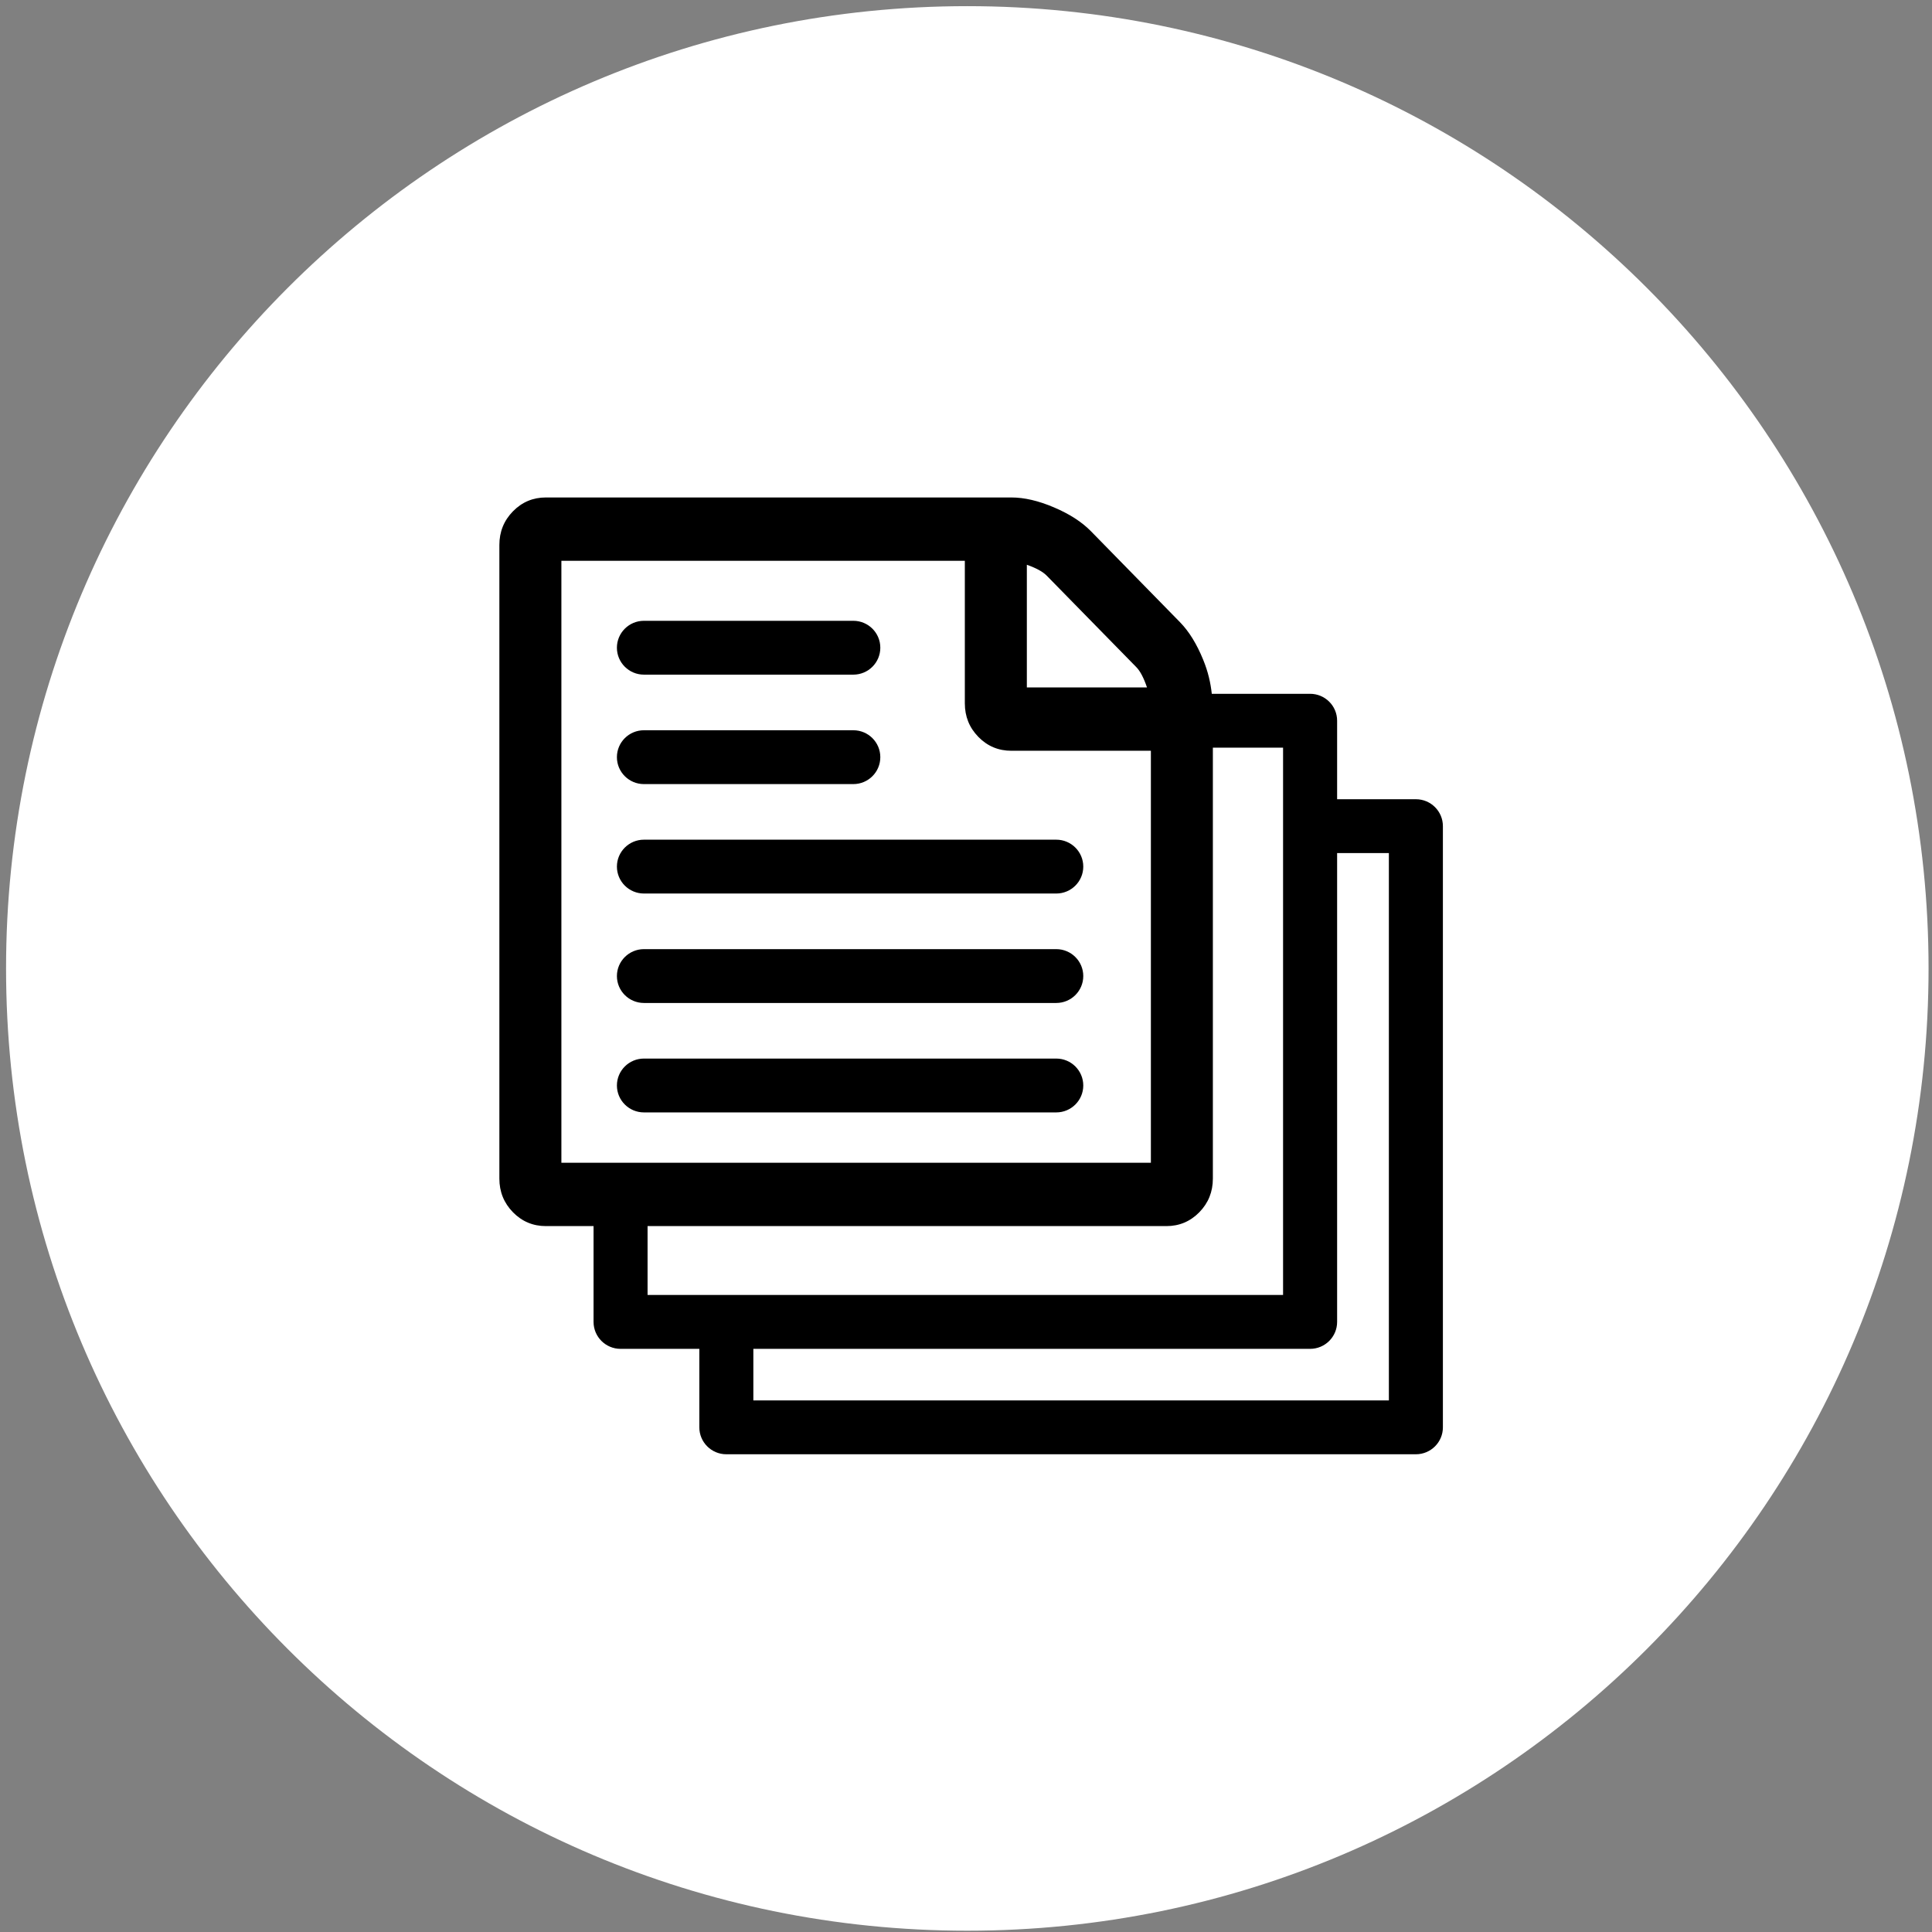 <?xml version="1.0" encoding="UTF-8" standalone="no"?>
<svg class="detailIcon" viewBox="0 0 220 220" version="1.1" xmlns="http://www.w3.org/2000/svg" xmlns:xlink="http://www.w3.org/1999/xlink">
    <rect x="0" y="0" width="220" height="220" fill="#808080" stroke="none"/>
    <!-- Generator: Sketch 3.6.1 (26313) - http://www.bohemiancoding.com/sketch -->
    <title>icons</title>
    <desc>Created with Sketch.</desc>
    <defs></defs>
    <g id="Page-1" stroke="none" stroke-width="1" fill="none" fill-rule="evenodd">
        <g id="Desktop-Copy-19" transform="translate(-402, -211)">
            <g id="icons" transform="translate(402, 211)" fill="#FFFFFF">
                <g id="Page-1">
                    <path d="M110.149,219.853 C170.603,219.853 219.608,170.796 219.608,110.277 C219.608,49.759 170.603,0.701 110.149,0.701 C49.695,0.701 0.69,49.759 0.69,110.277 C0.69,170.796 49.695,219.853 110.149,219.853 L110.149,219.853 Z" id="Stroke-8"></path>
                </g>
            </g>
            <g id="portfolio" transform="translate(458, 267)" fill="#000000">
                <path class="cube" d="M64.279,39.616 L17.325,39.616 C15.627,39.616 14.249,40.989 14.249,42.681 C14.249,44.374 15.627,45.747 17.325,45.747 L64.279,45.747 C65.976,45.747 67.354,44.374 67.354,42.681 C67.354,40.989 65.976,39.616 64.279,39.616" id="Fill-1"></path>
                <path class="cube" d="M17.324,33.286 L41.168,33.286 C42.87,33.286 44.243,31.913 44.243,30.22 C44.243,28.528 42.87,27.155 41.168,27.155 L17.324,27.155 C15.626,27.155 14.248,28.528 14.248,30.22 C14.248,31.913 15.626,33.286 17.324,33.286" id="Fill-3"></path>
                <path class="cube" d="M17.324,20.823 L41.168,20.823 C42.87,20.823 44.243,19.449 44.243,17.757 C44.243,16.065 42.87,14.692 41.168,14.692 L17.324,14.692 C15.626,14.692 14.248,16.065 14.248,17.757 C14.248,19.449 15.626,20.823 17.324,20.823" id="Fill-5"></path>
                <path class="cube" d="M64.279,52.08 L17.325,52.08 C15.627,52.08 14.249,53.453 14.249,55.145 C14.249,56.837 15.627,58.21 17.325,58.21 L64.279,58.21 C65.976,58.21 67.354,56.837 67.354,55.145 C67.354,53.453 65.976,52.08 64.279,52.08" id="Fill-7"></path>
                <path class="cube" d="M64.279,64.541 L17.325,64.541 C15.627,64.541 14.249,65.914 14.249,67.606 C14.249,69.298 15.627,70.672 17.325,70.672 L64.279,70.672 C65.976,70.672 67.354,69.298 67.354,67.606 C67.354,65.914 65.976,64.541 64.279,64.541" id="Fill-9"></path>
                <g id="Group-13" transform="translate(0, 0.106)">
                    <path class="cube" d="M102.154,103.363 L29.785,103.363 L29.785,97.49 L93.18,97.49 C94.882,97.49 96.26,96.117 96.26,94.421 L96.26,41.033 L102.154,41.033 L102.154,103.363 Z M17.74,83.512 L76.817,83.512 C78.289,83.512 79.54,82.985 80.569,81.934 C81.599,80.88 82.111,79.604 82.111,78.104 L82.111,29.029 L90.105,29.029 L90.105,91.355 L17.74,91.355 L17.74,83.512 Z M7.926,7.751 L53.867,7.751 L53.867,23.978 C53.867,25.482 54.38,26.757 55.413,27.811 C56.443,28.862 57.693,29.385 59.162,29.385 L75.053,29.385 L75.053,76.298 L7.926,76.298 L7.926,7.751 Z M60.929,8.205 C61.996,8.581 62.75,8.994 63.189,9.443 L73.397,19.866 C73.84,20.315 74.241,21.088 74.611,22.175 L60.929,22.175 L60.929,8.205 Z M105.229,34.903 L96.26,34.903 L96.26,25.964 C96.26,24.268 94.882,22.898 93.18,22.898 L81.988,22.898 C81.857,21.685 81.578,20.409 81.008,19.02 C80.274,17.217 79.392,15.791 78.363,14.74 L68.213,4.371 C67.179,3.321 65.785,2.422 64.017,1.67 C62.254,0.917 60.634,0.541 59.162,0.541 L6.163,0.541 C4.691,0.541 3.44,1.069 2.41,2.119 C1.381,3.17 0.864,4.449 0.864,5.949 L0.864,78.104 C0.864,79.604 1.381,80.88 2.41,81.934 C3.44,82.985 4.691,83.512 6.163,83.512 L11.589,83.512 L11.589,94.421 C11.589,96.117 12.967,97.49 14.665,97.49 L23.634,97.49 L23.634,106.429 C23.634,108.121 25.012,109.494 26.709,109.494 L105.229,109.494 C106.927,109.494 108.305,108.121 108.305,106.429 L108.305,37.968 C108.305,36.276 106.927,34.903 105.229,34.903 L105.229,34.903 Z" id="Fill-11"></path>
                </g>
            </g>
        </g>
    </g>
</svg>
